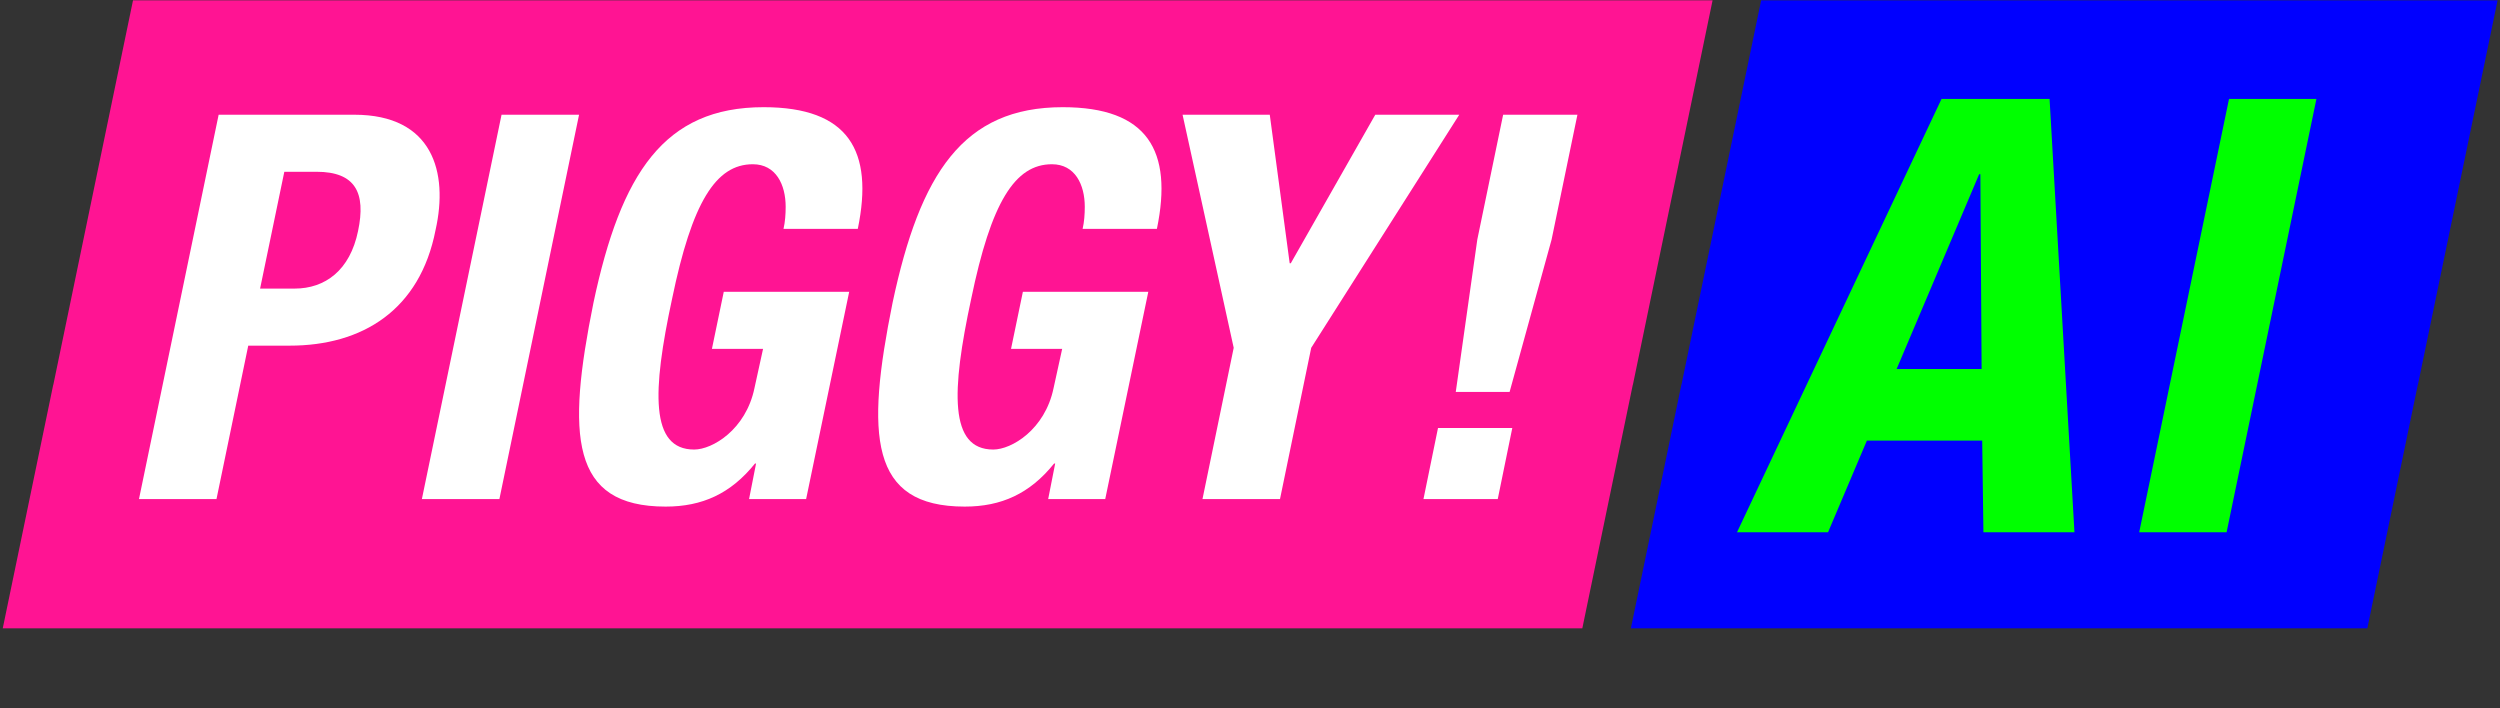 <svg width="519" height="147" viewBox="0 0 519 147" fill="none" xmlns="http://www.w3.org/2000/svg">
<rect x="0" y="0" width="519" height="147" fill="#333333" stroke="none"/>
<path d="M11.056 79.858H11.075L27.614 0.068L355.532 0.069L338.993 79.858H338.974L328.489 130.443H0.57L11.056 79.858Z" fill="#FF1493"/>
<path d="M59.024 35.662L53.995 59.912H61.147C67.517 59.912 72.658 56.112 74.334 47.954C76.01 40.02 73.775 35.662 65.729 35.662H59.024ZM28.852 103.606L45.391 23.817H73.552C89.867 23.817 93.108 35.774 90.426 47.731C87.185 64.382 75.228 71.757 60.142 71.757H51.537L44.944 103.606H28.852Z" fill="white"/>
<path d="M103.674 103.606H87.582L104.121 23.817H120.213L103.674 103.606Z" fill="white"/>
<path d="M178.079 47.507H162.657C162.993 46.055 163.104 44.49 163.104 42.926C163.104 38.344 161.093 34.097 156.288 34.097C148.577 34.097 143.66 42.032 139.525 62.035C135.39 81.256 134.943 93.325 144.107 93.325C147.906 93.325 154.835 89.19 156.623 80.585L158.411 72.428H147.795L150.253 60.582H176.291L167.351 103.606H155.505L156.958 96.23H156.735C151.706 102.488 145.783 105.17 138.184 105.17C118.404 105.17 117.622 90.419 123.21 62.817C128.909 35.997 137.849 22.252 158.523 22.252C176.179 22.252 181.431 31.304 178.079 47.507Z" fill="white"/>
<path d="M240.174 47.507H224.753C225.088 46.055 225.2 44.49 225.2 42.926C225.2 38.344 223.188 34.097 218.383 34.097C210.672 34.097 205.755 42.032 201.621 62.035C197.486 81.256 197.039 93.325 206.202 93.325C210.002 93.325 216.93 89.19 218.718 80.585L220.506 72.428H209.89L212.349 60.582H238.386L229.446 103.606H217.601L219.054 96.23H218.83C213.801 102.488 207.879 105.17 200.28 105.17C180.5 105.17 179.718 90.419 185.305 62.817C191.004 35.997 199.944 22.252 220.618 22.252C238.275 22.252 243.527 31.304 240.174 47.507Z" fill="white"/>
<path d="M245.501 23.817H263.604L267.739 54.659H267.963L285.507 23.817H302.94L272.209 72.204L265.728 103.606H249.636L256.117 72.204L245.501 23.817Z" fill="white"/>
<path d="M298.53 88.855H313.951L310.934 103.606H295.512L298.53 88.855ZM313.392 81.368H302.217L306.687 49.742L312.051 23.817H327.473L322.109 49.742L313.392 81.368Z" fill="white"/>
<path d="M349.056 79.858H349.075L365.614 0.068L518.5 0.069L501.961 79.858H501.942L491.456 130.443H338.57L349.056 79.858Z" fill="#0000FF"/>
<path d="M410.875 36.16L393.739 76.606H411.379L411.127 36.16H410.875ZM360.601 110.5L403.063 20.536H425.491L430.657 110.5H411.757L411.505 91.474H387.565L379.501 110.5H360.601ZM462.241 110.5H444.097L462.745 20.536H480.889L462.241 110.5Z" fill="#00FF00"/>
</svg>
